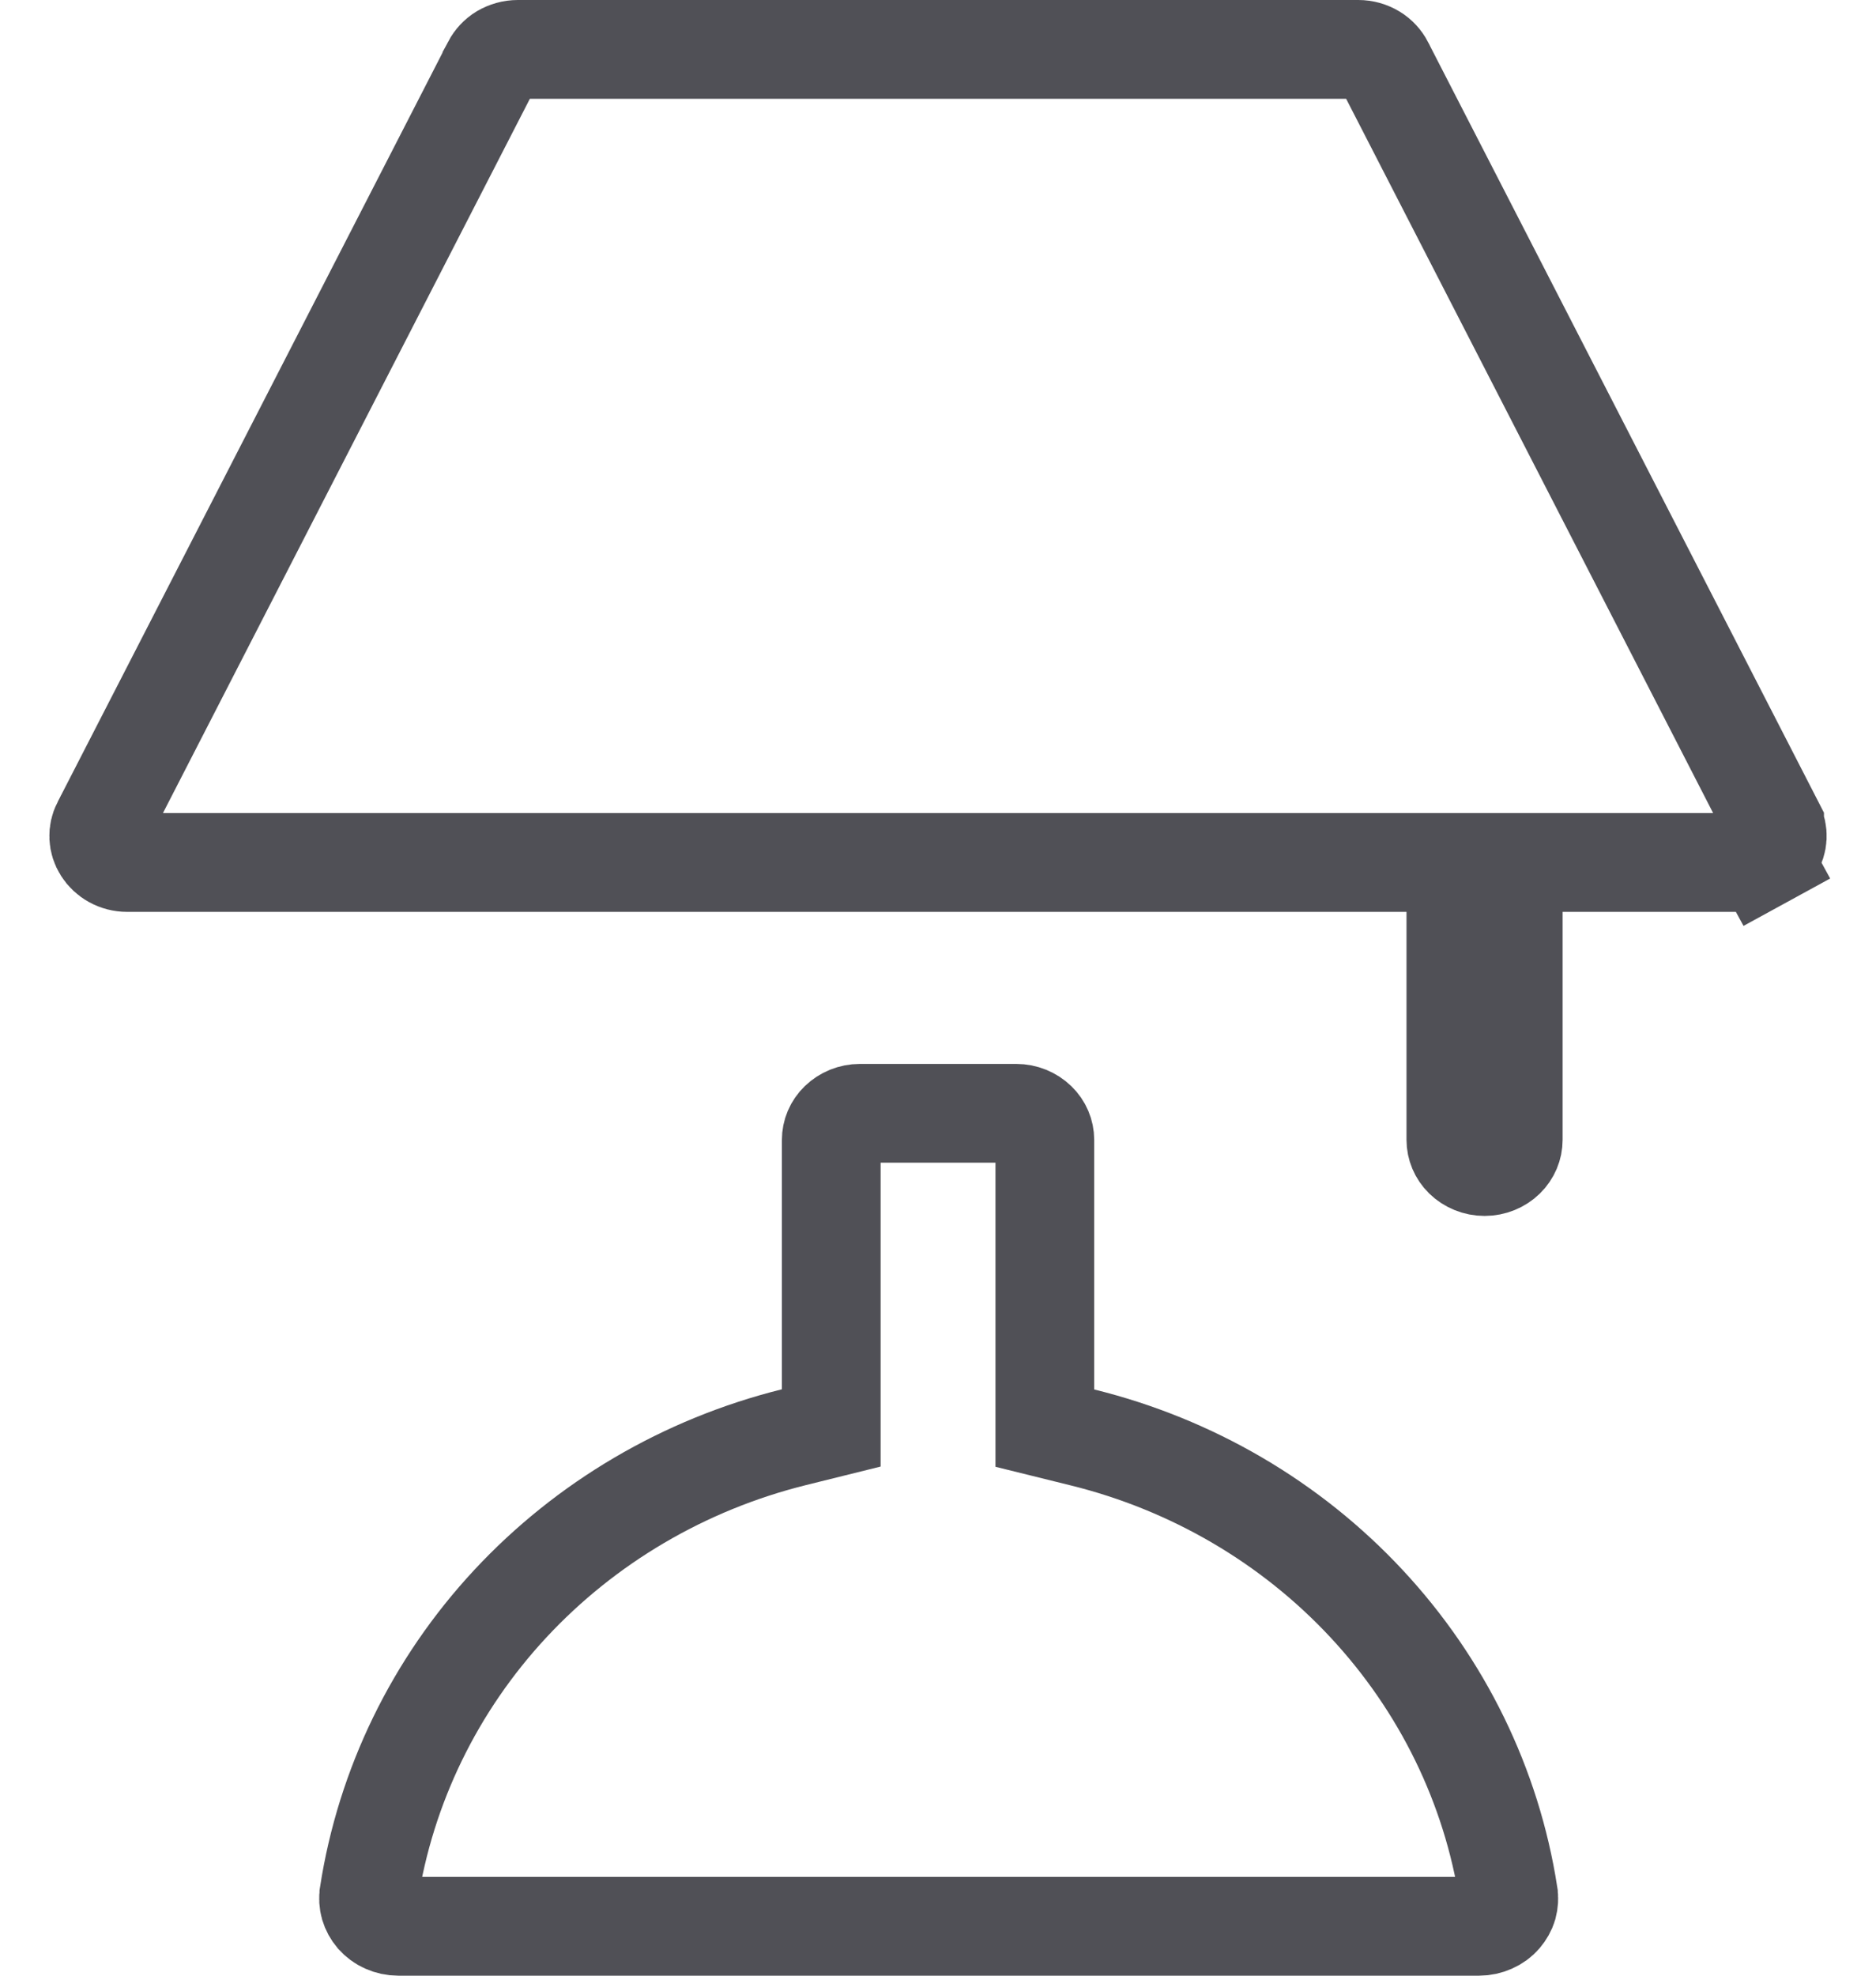 <svg width="19" height="20" viewBox="0 0 19 20" fill="none" xmlns="http://www.w3.org/2000/svg">
<path d="M10.582 14.066V14.457L10.962 14.551C12.073 14.825 13.074 15.411 13.841 16.235C14.608 17.058 15.107 18.081 15.277 19.175L15.277 19.178C15.284 19.216 15.281 19.255 15.271 19.293C15.26 19.33 15.24 19.365 15.213 19.397C15.186 19.428 15.151 19.454 15.11 19.472C15.07 19.49 15.025 19.5 14.98 19.5H4.034C3.988 19.5 3.943 19.49 3.903 19.472C3.862 19.454 3.828 19.428 3.8 19.397C3.773 19.365 3.754 19.33 3.743 19.293C3.732 19.255 3.73 19.216 3.736 19.178L3.736 19.175C3.906 18.081 4.402 17.059 5.167 16.236C5.932 15.413 6.931 14.825 8.04 14.549L8.419 14.455V14.064V11.539C8.419 11.472 8.446 11.405 8.499 11.354C8.553 11.302 8.628 11.27 8.71 11.27H10.291C10.373 11.27 10.448 11.302 10.502 11.354C10.555 11.405 10.582 11.472 10.582 11.539V14.066ZM14.019 0.655L14.019 0.655L14.02 0.658L17.973 8.348C17.973 8.348 17.973 8.349 17.973 8.349C17.993 8.389 18.002 8.432 18 8.474C17.998 8.517 17.984 8.56 17.96 8.598C17.936 8.637 17.901 8.67 17.857 8.694L18.097 9.133L17.857 8.694C17.814 8.718 17.764 8.731 17.713 8.731H15.826H15.326V9.231V11.539C15.326 11.606 15.299 11.673 15.246 11.725C15.193 11.777 15.117 11.809 15.036 11.809C14.954 11.809 14.879 11.777 14.825 11.725C14.772 11.673 14.745 11.606 14.745 11.539V9.231V8.731H14.245H1.288C1.236 8.731 1.186 8.718 1.143 8.694C1.099 8.67 1.064 8.636 1.04 8.598C1.015 8.559 1.002 8.516 1 8.473C0.998 8.43 1.008 8.386 1.028 8.347L1.029 8.346L4.982 0.654C4.982 0.654 4.982 0.653 4.982 0.653C5.005 0.61 5.04 0.571 5.086 0.543C5.133 0.516 5.187 0.5 5.244 0.5H13.757C13.814 0.5 13.868 0.516 13.915 0.544C13.961 0.572 13.996 0.611 14.019 0.655Z" stroke="#505056"/>
</svg>
